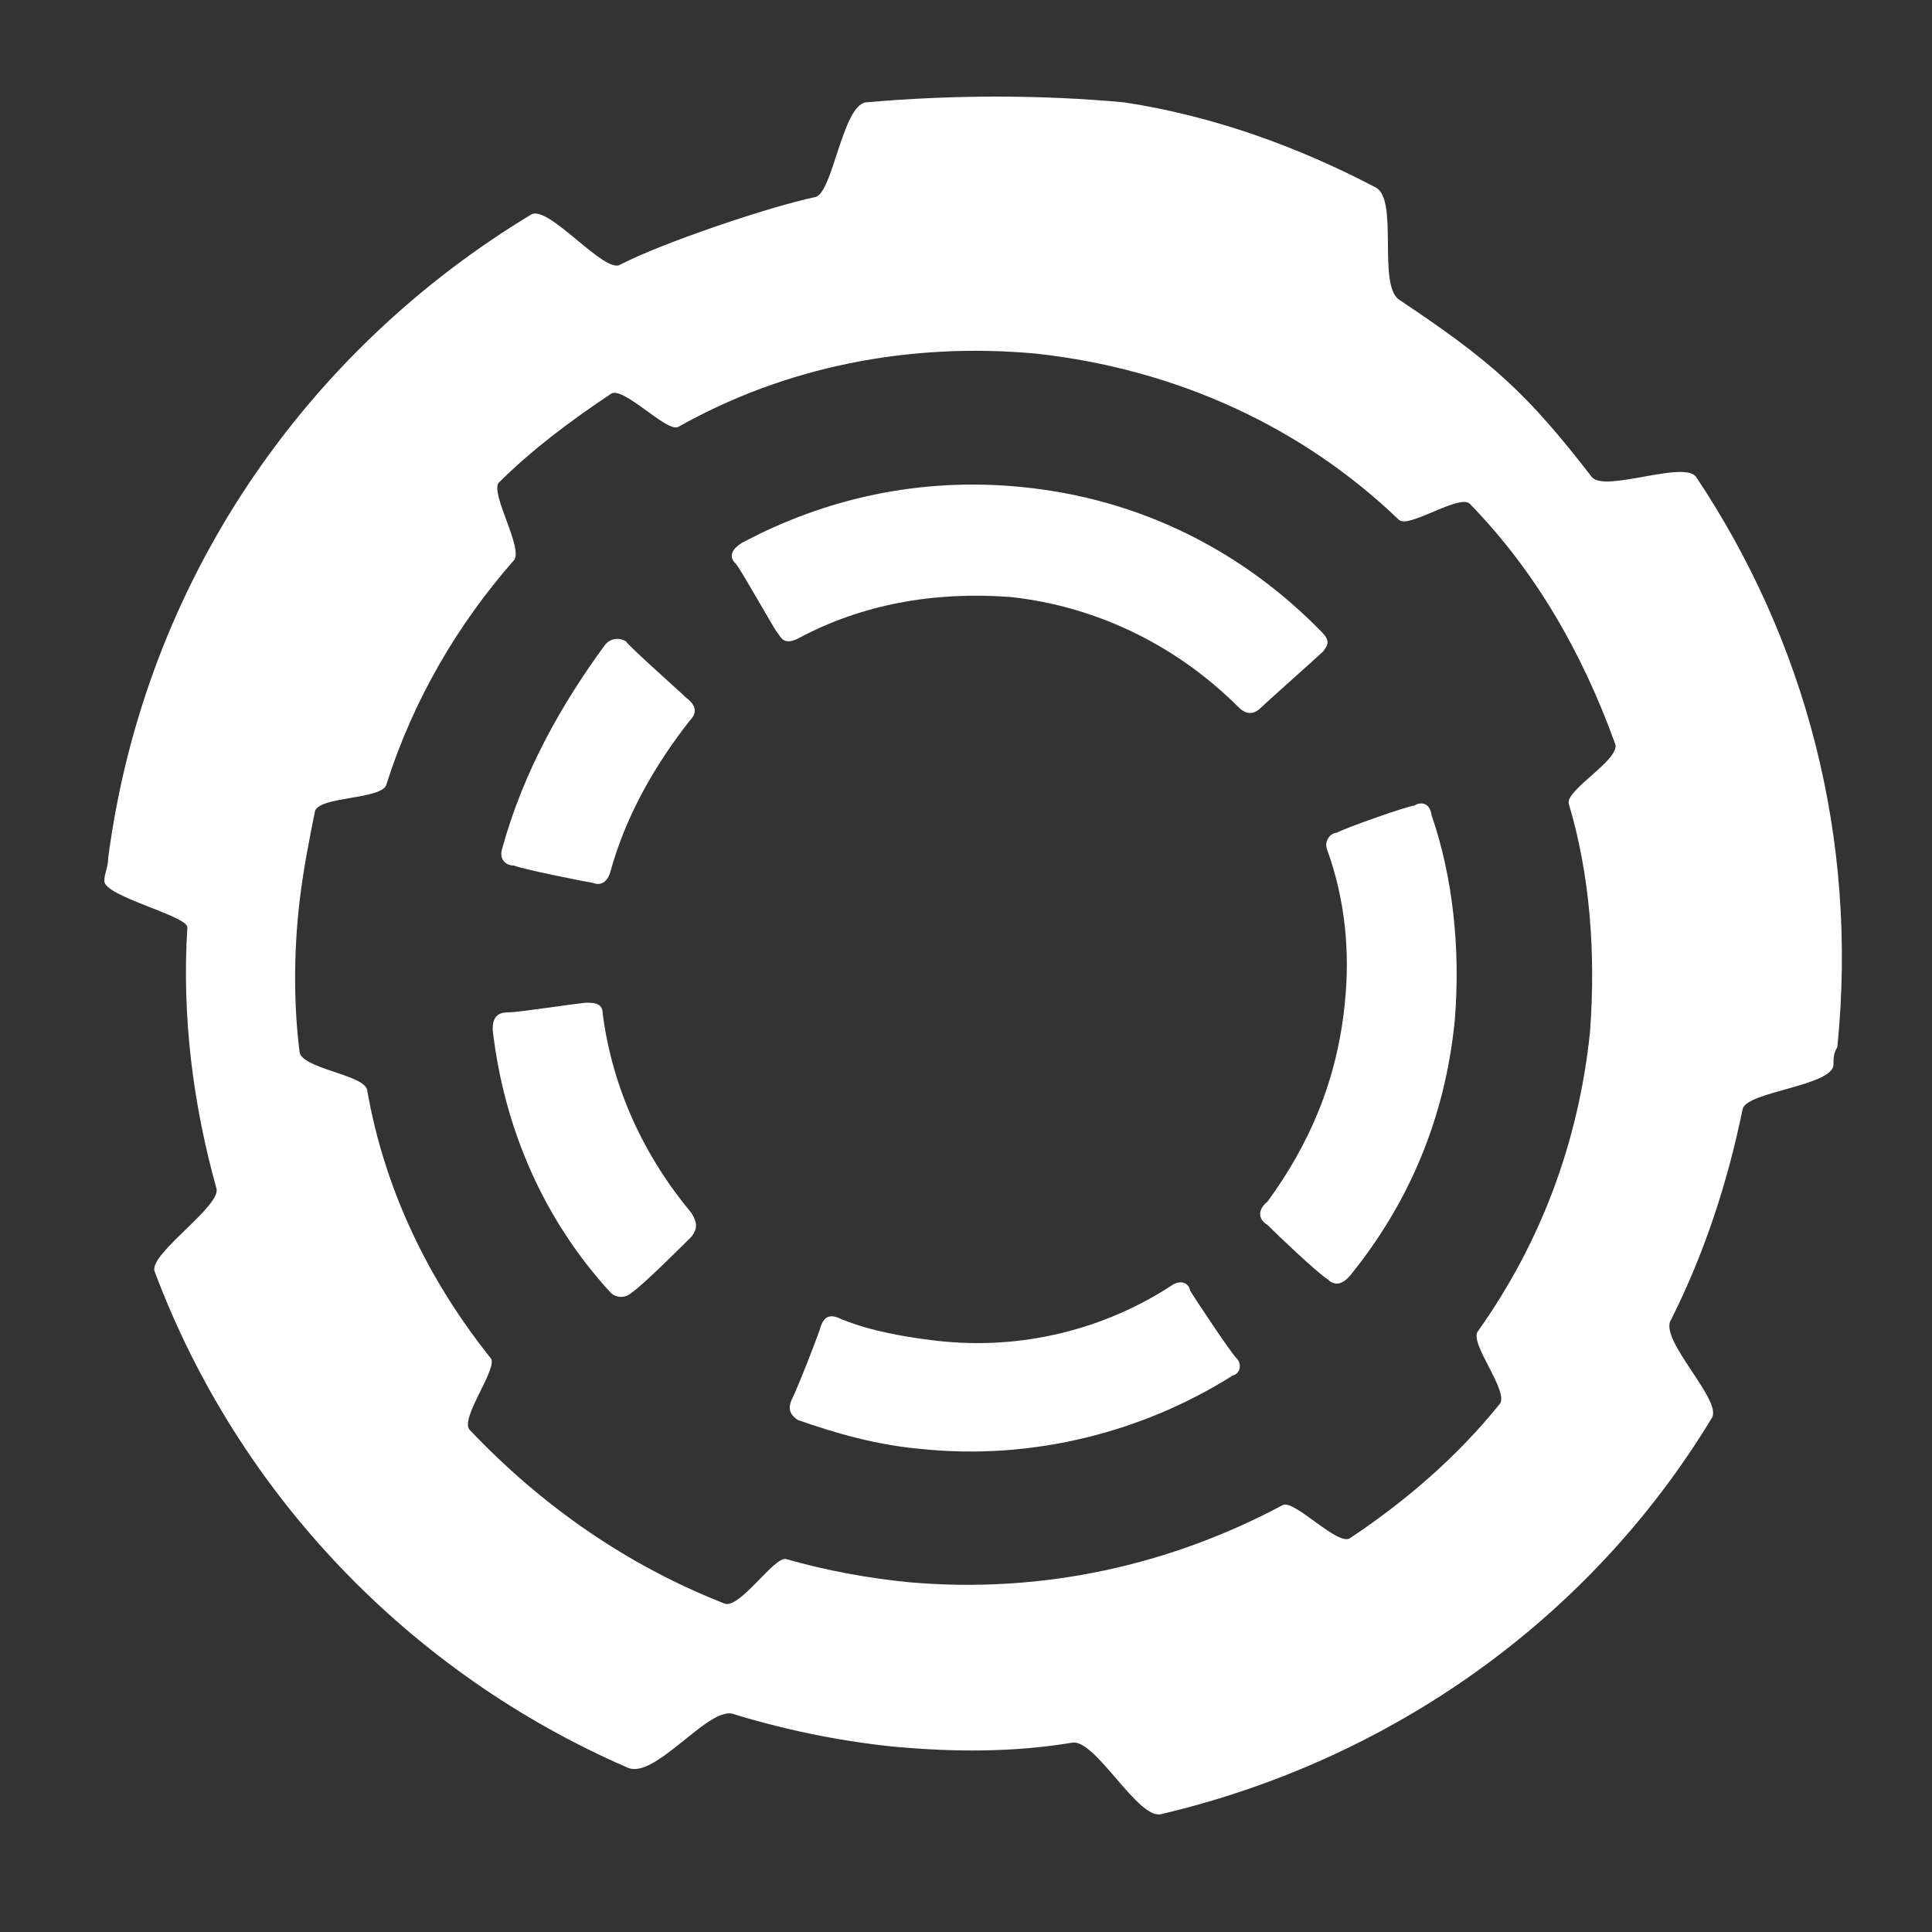 <?xml version="1.0" encoding="utf-8"?>
<!-- Generator: Adobe Illustrator 24.1.0, SVG Export Plug-In . SVG Version: 6.00 Build 0)  -->
<svg version="1.1" id="Calque_1" xmlns="http://www.w3.org/2000/svg" xmlns:xlink="http://www.w3.org/1999/xlink" x="0px" y="0px"
	 viewBox="0 0 100 100" style="enable-background:new 0 0 100 100;" xml:space="preserve">
<rect x="0" y="0" width="100" height="100" fill="#333333" stroke="none"/>
<style type="text/css">
	.st0{fill:#fff;}
</style>
<g>
	<path class="st0" d="M44.8,5.3c-1.2,0.2-1.7,4.7-2.6,4.9c-2.4,0.5-8,2.4-10.1,3.5c-0.8,0.5-3.7-3.1-4.6-2.6
		C15.9,18.1,7.5,30,5.6,44.4c0,0.5-0.2,0.8-0.2,1.2c0,0.8,4.3,1.8,4.3,2.4c-0.3,4.6,0.3,9.2,1.5,13.5c0.3,0.9-3.5,3.4-3.2,4.3
		c4.3,11.5,13.2,20.8,24.5,25.7c1.4,0.6,4.1-3.1,5.4-2.8c2.6,0.8,5.4,1.4,8.3,1.7c3.2,0.3,6.3,0.3,9.3-0.2c1.2-0.2,3.4,4,4.6,3.7
		c11.9-2.8,22.2-10.1,28.5-20.5c0.6-0.9-2.8-4.1-2.1-5.1c1.7-3.4,2.9-7,3.7-10.9c0.2-0.9,4.7-1.2,4.7-2.3c0-0.3,0-0.6,0.2-0.9
		c1.1-10.9-1.7-21.1-7.3-29.5c-0.6-0.9-4.7,0.8-5.4,0c-3.4-4.4-5.2-6-10-9.2c-1.1-0.8,0-5.2-1.2-5.8c-4-2.1-8.4-3.7-13-4.4
		C53.9,4.9,49.3,4.9,44.8,5.3z M40.7,80.7c-0.6-0.2-2.4,2.6-3.2,2.3c-5.1-2-9.5-5.1-13.2-9c-0.5-0.6,1.5-3.2,1.1-3.7
		c-3.2-4-5.5-8.7-6.4-13.9c-0.2-0.8-3.5-1.1-3.5-2c-0.3-2.4-0.3-5.1,0-7.7c0.2-1.7,0.5-3.2,0.8-4.7c0.2-0.8,3.5-0.6,3.7-1.4
		c1.4-4.4,3.7-8.3,6.6-11.6c0.5-0.6-1.2-3.4-0.8-4c1.7-1.7,3.7-3.2,5.8-4.6c0.6-0.5,2.9,2,3.5,1.7c5.5-3.1,11.9-4.4,18.5-3.8
		c7.3,0.8,13.8,3.8,18.8,8.6c0.5,0.5,3.2-1.4,3.7-0.8c3.4,3.5,5.8,7.7,7.5,12.4c0.3,0.8-2.6,2.4-2.4,3.1c1.1,3.7,1.4,7.7,1.1,11.8
		c-0.6,5.8-2.6,11-5.8,15.5c-0.5,0.6,1.7,3.2,1.1,3.8c-2.1,2.6-4.7,4.9-7.7,6.9c-0.6,0.5-2.9-2-3.5-1.7C60.6,81,54,82.5,47.1,81.9
		C45,81.7,42.8,81.3,40.7,80.7z"/>
	<g>
		<path class="st0" d="M31.2,52.5c0.5,3.8,2.1,7.3,4.6,10.3c0.3,0.5,0.3,0.8,0,1.2c-0.3,0.3-2.6,2.6-3.1,2.9c-0.3,0.3-0.8,0.3-1.1,0
			c-3.4-3.7-5.5-8.4-6.1-13.6c0-0.6,0.2-0.9,0.8-0.9c0.6,0,3.7-0.5,4.1-0.5C30.9,51.9,31.2,52,31.2,52.5z"/>
		<path class="st0" d="M69.6,52c0.3-2.8,0-5.5-0.9-8c-0.2-0.5,0.2-0.9,0.5-0.9c0.3-0.2,3.7-1.4,4-1.4c0.3-0.2,0.8-0.2,0.9,0.5
			c1.1,3.2,1.5,6.9,1.2,10.6c-0.5,5.1-2.4,9.5-5.4,13.2c-0.5,0.6-0.9,0.5-1.2,0.2c-0.5-0.3-2.6-2.3-3.1-2.8c-0.5-0.3-0.5-0.8,0-1.2
			C67.8,59.2,69.2,55.9,69.6,52z"/>
		<path class="st0" d="M43.6,68.3c1.5,0.6,3.2,0.9,4.9,1.1c4.4,0.5,8.7-0.6,12.2-2.9c0.3-0.2,0.8-0.2,0.9,0.3
			c0.3,0.5,2.1,3.2,2.4,3.5c0.3,0.3,0.2,0.8-0.2,0.9c-4.6,2.9-10.3,4.4-16.1,3.8c-2.3-0.2-4.4-0.8-6.4-1.5C41,73.3,40.7,73,41,72.4
			c0.3-0.6,1.4-3.4,1.5-3.8C42.7,68.1,43,68,43.6,68.3z"/>
		<path class="st0" d="M26,43.9c-0.2,0.6,0.2,0.9,0.6,0.9c0.5,0.2,3.5,0.8,4.1,0.9c0.5,0.2,0.8-0.2,0.9-0.6c0.8-2.9,2.3-5.5,4.1-7.8
			c0.5-0.5,0.2-0.9-0.2-1.2c-0.3-0.3-2.9-2.6-3.1-2.9c-0.3-0.2-0.8-0.2-1.1,0.2C29.1,36.4,27.1,39.9,26,43.9z"/>
		<path class="st0" d="M68.4,32.7c-4-4.1-9.3-6.9-15.6-7.5c-5.2-0.5-10.1,0.6-14.4,2.9c-0.8,0.5-0.5,0.9-0.3,1.1
			c0.2,0.2,2,3.4,2.1,3.5c0.2,0.2,0.3,0.8,1.2,0.3c3.2-1.7,6.9-2.4,10.9-2.1c4.6,0.5,8.7,2.6,11.8,5.7c0.5,0.5,0.9,0.3,1.2,0
			s2.9-2.6,3.2-2.9C68.7,33.4,68.9,33.2,68.4,32.7z"/>
	</g>
</g>
</svg>
